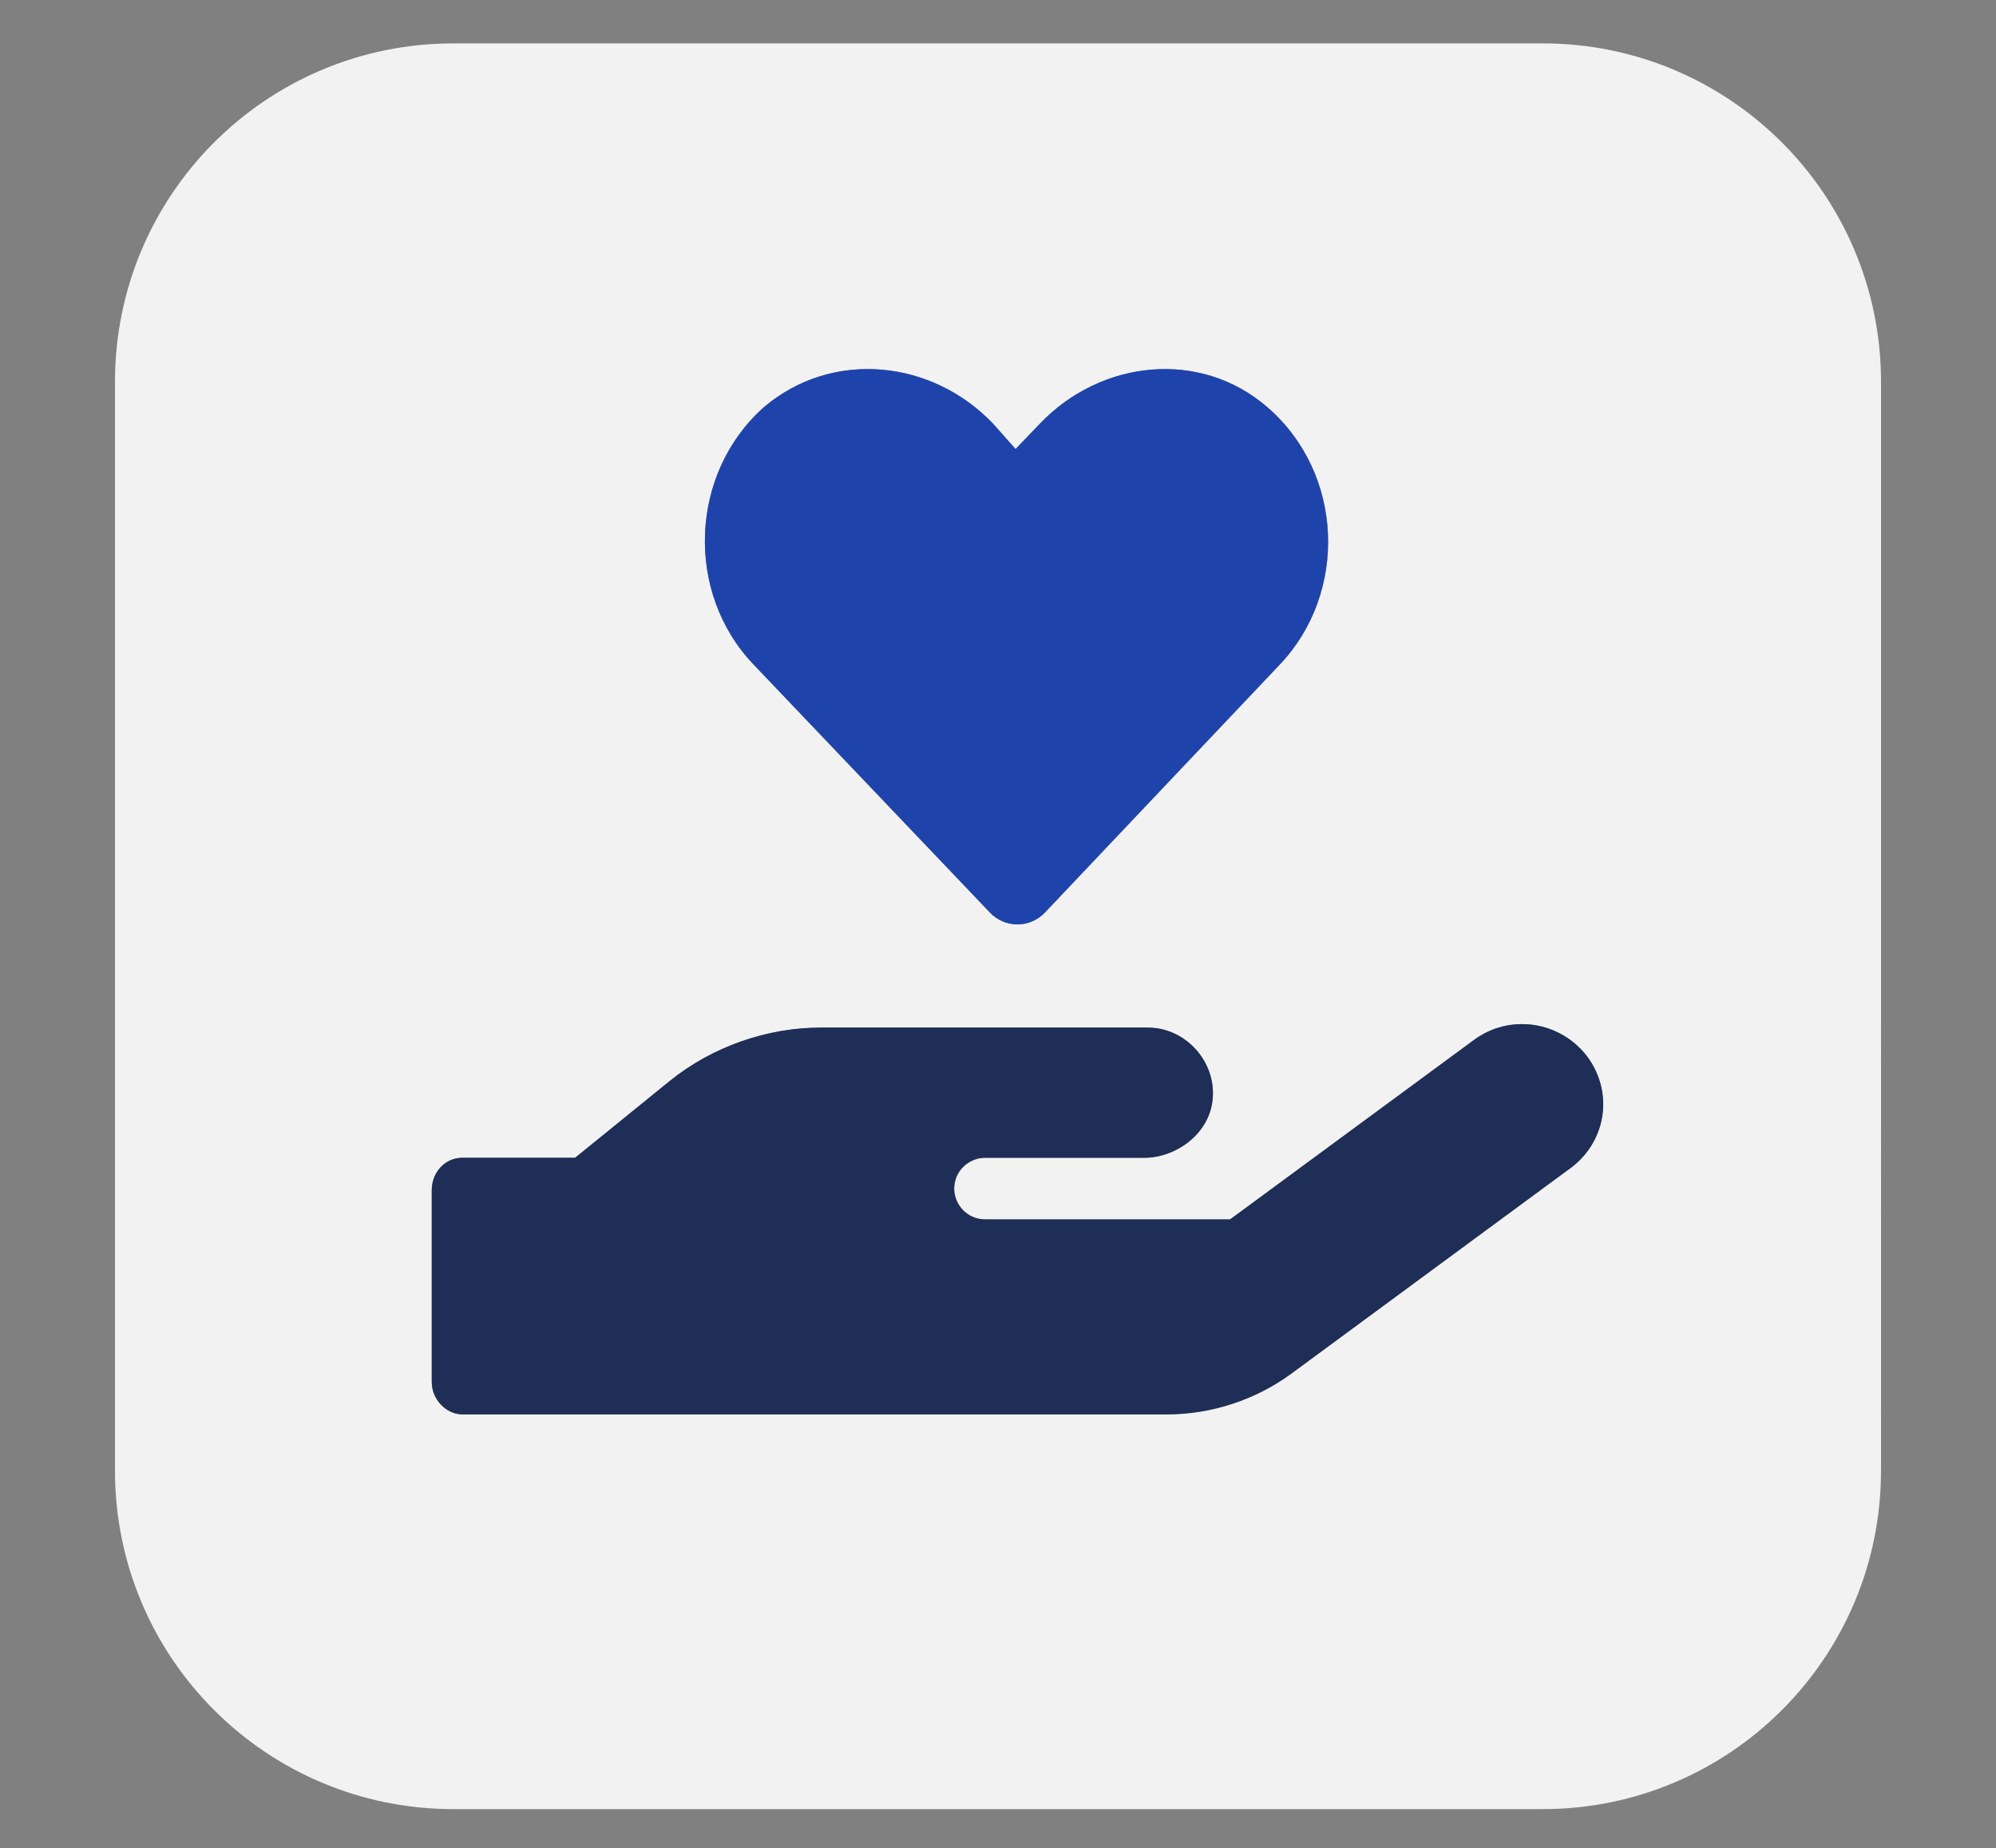 <?xml version="1.0" encoding="utf-8"?>
<!-- Generator: Adobe Illustrator 19.2.1, SVG Export Plug-In . SVG Version: 6.00 Build 0)  -->
<svg version="1.1" id="Capa_1" xmlns="http://www.w3.org/2000/svg" xmlns:xlink="http://www.w3.org/1999/xlink" x="0px" y="0px"
	 viewBox="0 0 920 852" style="enable-background:new 0 0 920 852;" xml:space="preserve">
<rect x="0" y="0" width="920" height="852" fill="#808080" stroke="none"/>
<style type="text/css">
	.st0{fill:#F2F2F2;}
	.st1{fill:#1E44AC;}
	.st2{fill:#1E2E57;}
</style>
<path class="st0" d="M711,20H209C122.8,20,53,89.8,53,176v502c0,86.2,69.8,156,156,156h502c86.2,0,156-69.8,156-156V176
	C867,89.8,797.2,20,711,20z M352.1,187.7c31.6-26.8,77.6-21.9,105.7,7.7l10.3,11.6l11.2-11.6c28.1-29.6,74-34.5,104.9-7.7
	c35.4,30.6,37.2,85.6,5.7,118.7L481.7,420.6c-7,7.4-18.5,7.4-25.5,0L347.4,306.4C315.7,273.3,317.7,218.3,352.1,187.7z M722.1,539.8
	l-126.7,93.3c-16.7,12.3-37.2,19-57.8,19H213.2c-7.4,0-14.2-6.8-14.2-15l0-88.3c0-8.2,6-15,14.2-15l51.9,0l43.6-35.4
	c19.7-15.9,45-24.6,69.5-24.6H529c18.3,0,32.7,17.1,29.6,35c-2.5,14.8-17.1,25-31.3,25H454c-7.4,0-14.2,6-14.2,14.2
	c0,7.4,6,14.2,14.2,14.2H567l112.2-82.7c16.7-12.4,40.1-8.8,52.4,7.9C744,504.1,740.4,527.5,722.1,539.8z"/>
<path class="st1" d="M456.2,420.6c7,7.4,18.5,7.4,25.5,0l108.1-114.2c31.5-33.1,29.7-88.1-5.7-118.7c-30.9-26.8-76.7-21.9-104.9,7.7
	L468.1,207l-10.3-11.6c-28.1-29.6-74.1-34.5-105.7-7.7c-34.4,30.6-36.4,85.6-4.7,118.7L456.2,420.6z"/>
<path class="st2" d="M679.3,479.5L567,562.1H454c-8.2,0-14.2-6.8-14.2-14.2c0-8.2,6.8-14.2,14.2-14.2h73.4c14.2,0,28.8-10.2,31.3-25
	c3-17.9-11.4-35-29.6-35H378.2c-24.5,0-49.8,8.7-69.5,24.6l-43.6,35.4l-51.9,0c-8.2,0-14.2,6.8-14.2,15l0,88.3c0,8.3,6.8,15,14.2,15
	h324.5c20.7,0,41.2-6.7,57.8-19l126.7-93.3c18.3-12.3,21.8-35.7,9.6-52.4C719.4,470.7,695.9,467.1,679.3,479.5z"/>
</svg>
